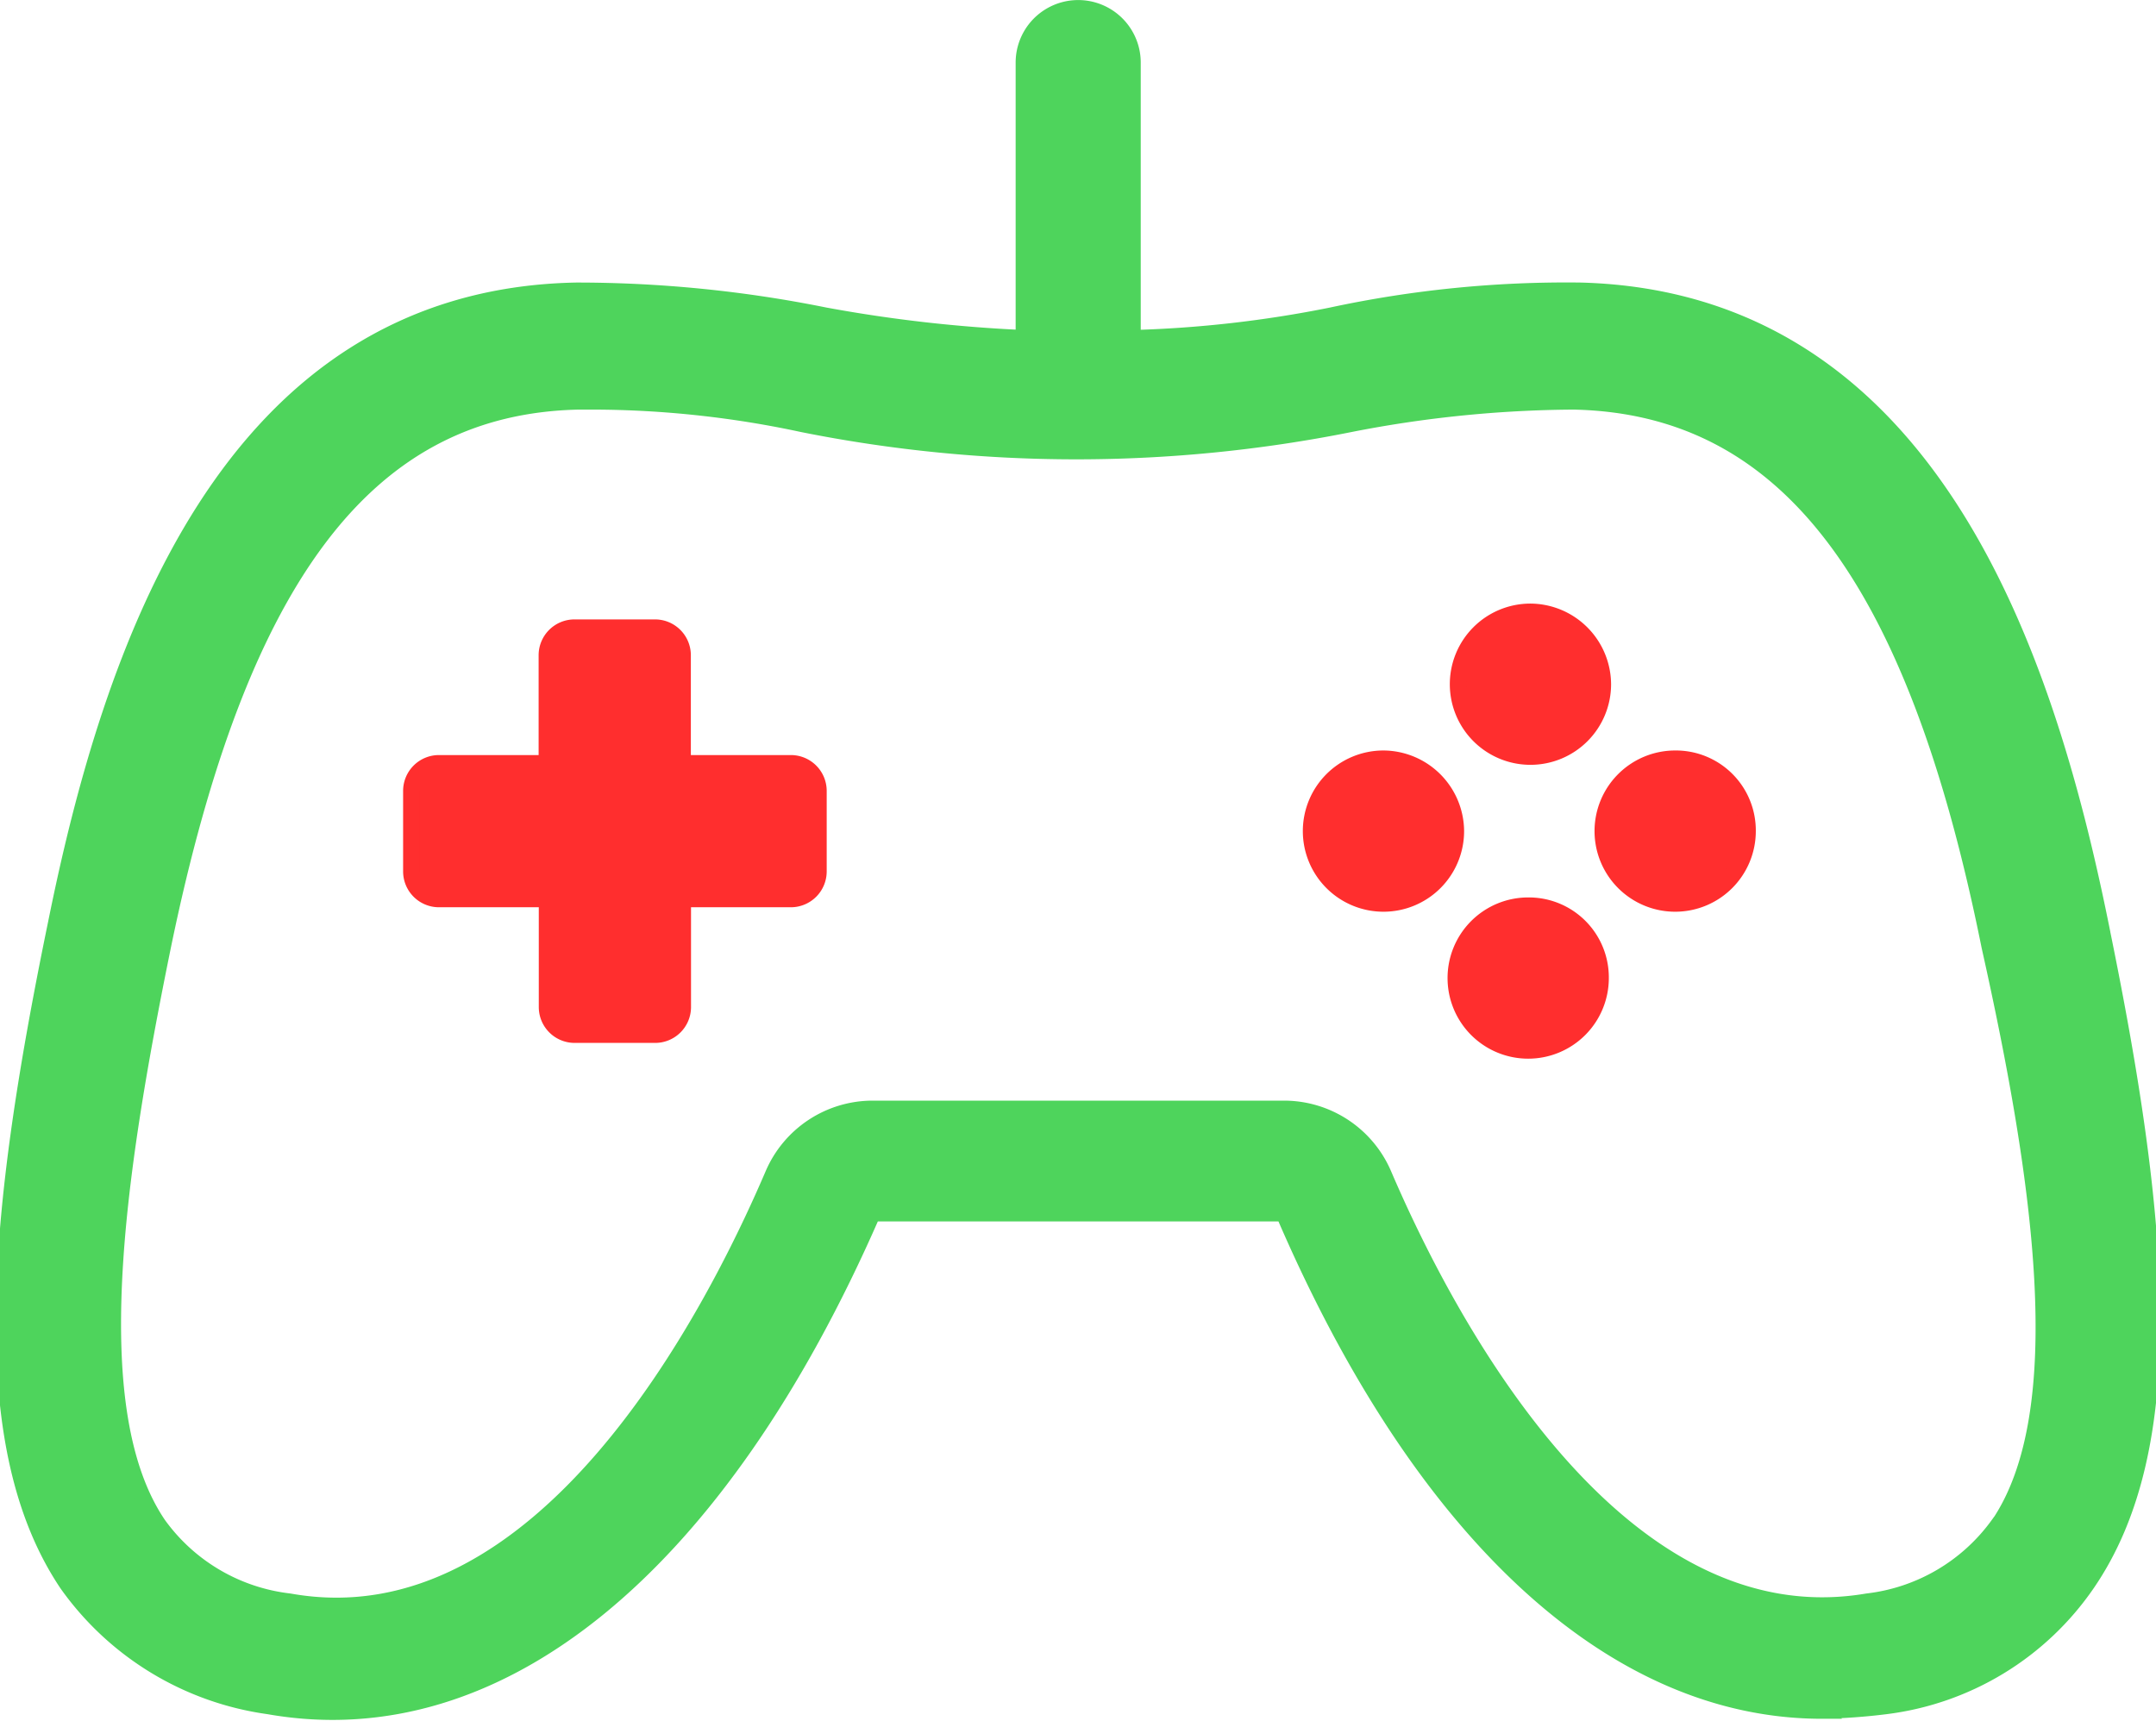 <svg xmlns="http://www.w3.org/2000/svg" width="39.091" height="31.207" viewBox="0 0 39.091 31.207">
  <g id="noun-game-2007259" transform="translate(0.076 0.15)">
    <path id="Path_623" data-name="Path 623" d="M121.992,85.484c-.984-4.837-3.075-11.315-9.429-11.479a20.233,20.233,0,0,0-4.51.451,21.156,21.156,0,0,1-3.608.41v-5a.984.984,0,0,0-1.968,0v5a26.234,26.234,0,0,1-3.608-.41,22.687,22.687,0,0,0-4.51-.451c-6.354.123-8.445,6.6-9.429,11.479-1.106,5.37-1.476,9.47.205,11.971a5.38,5.38,0,0,0,3.649,2.214c4.182.738,8.158-2.542,10.946-8.937h7.461c2.5,5.821,5.986,9.019,9.757,9.019a10.753,10.753,0,0,0,1.148-.082,5.205,5.205,0,0,0,3.649-2.214c1.722-2.5,1.353-6.6.246-11.971Zm-1.845,10.9a3.415,3.415,0,0,1-2.378,1.394c-4.591.779-7.666-5.165-8.773-7.748a1.962,1.962,0,0,0-1.8-1.189H99.732a1.962,1.962,0,0,0-1.8,1.189c-1.107,2.583-4.182,8.568-8.773,7.748a3.415,3.415,0,0,1-2.378-1.394c-1.394-2.05-.779-6.272.082-10.495,1.394-6.764,3.731-9.8,7.543-9.88h.287a18.233,18.233,0,0,1,3.772.41,25.252,25.252,0,0,0,9.921,0,21.573,21.573,0,0,1,4.059-.41c3.854.082,6.19,3.157,7.543,9.88.943,4.223,1.558,8.445.164,10.495Z" transform="translate(-83.988 -68.881)" fill="#4ed45c" stroke="#4ed45c" stroke-width="0.3"/>
    <path id="Path_624" data-name="Path 624" d="M191.693,224.782h-1.968v-1.968a.5.5,0,0,0-.492-.492h-1.476a.5.5,0,0,0-.492.492v1.968H185.3a.5.5,0,0,0-.492.492v1.476a.5.5,0,0,0,.492.492h1.968v1.968a.5.5,0,0,0,.492.492h1.476a.5.5,0,0,0,.492-.492v-1.968h1.968a.5.5,0,0,0,.492-.492v-1.476A.5.5,0,0,0,191.693,224.782Z" transform="translate(-177.425 -211.089)" fill="#ff2e2e" stroke="#ff2e2e" stroke-width="0.3"/>
    <path id="Path_625" data-name="Path 625" d="M445.39,218.4a1.312,1.312,0,1,0,1.312,1.312A1.321,1.321,0,0,0,445.39,218.4Z" transform="translate(-417.717 -207.454)" fill="#ff2e2e" stroke="#ff2e2e" stroke-width="0.3"/>
    <path id="Path_626" data-name="Path 626" d="M481.23,254.8a1.312,1.312,0,1,0,1.312,1.312A1.3,1.3,0,0,0,481.23,254.8Z" transform="translate(-450.933 -241.19)" fill="#ff2e2e" stroke="#ff2e2e" stroke-width="0.3"/>
    <path id="Path_627" data-name="Path 627" d="M408.99,254.8a1.312,1.312,0,1,0,1.312,1.312A1.321,1.321,0,0,0,408.99,254.8Z" transform="translate(-383.982 -241.19)" fill="#ff2e2e" stroke="#ff2e2e" stroke-width="0.3"/>
    <path id="Path_628" data-name="Path 628" d="M444.83,291.2a1.312,1.312,0,1,0,1.312,1.312A1.3,1.3,0,0,0,444.83,291.2Z" transform="translate(-417.198 -274.925)" fill="#ff2e2e" stroke="#ff2e2e" stroke-width="0.3"/>
  </g>
</svg>
